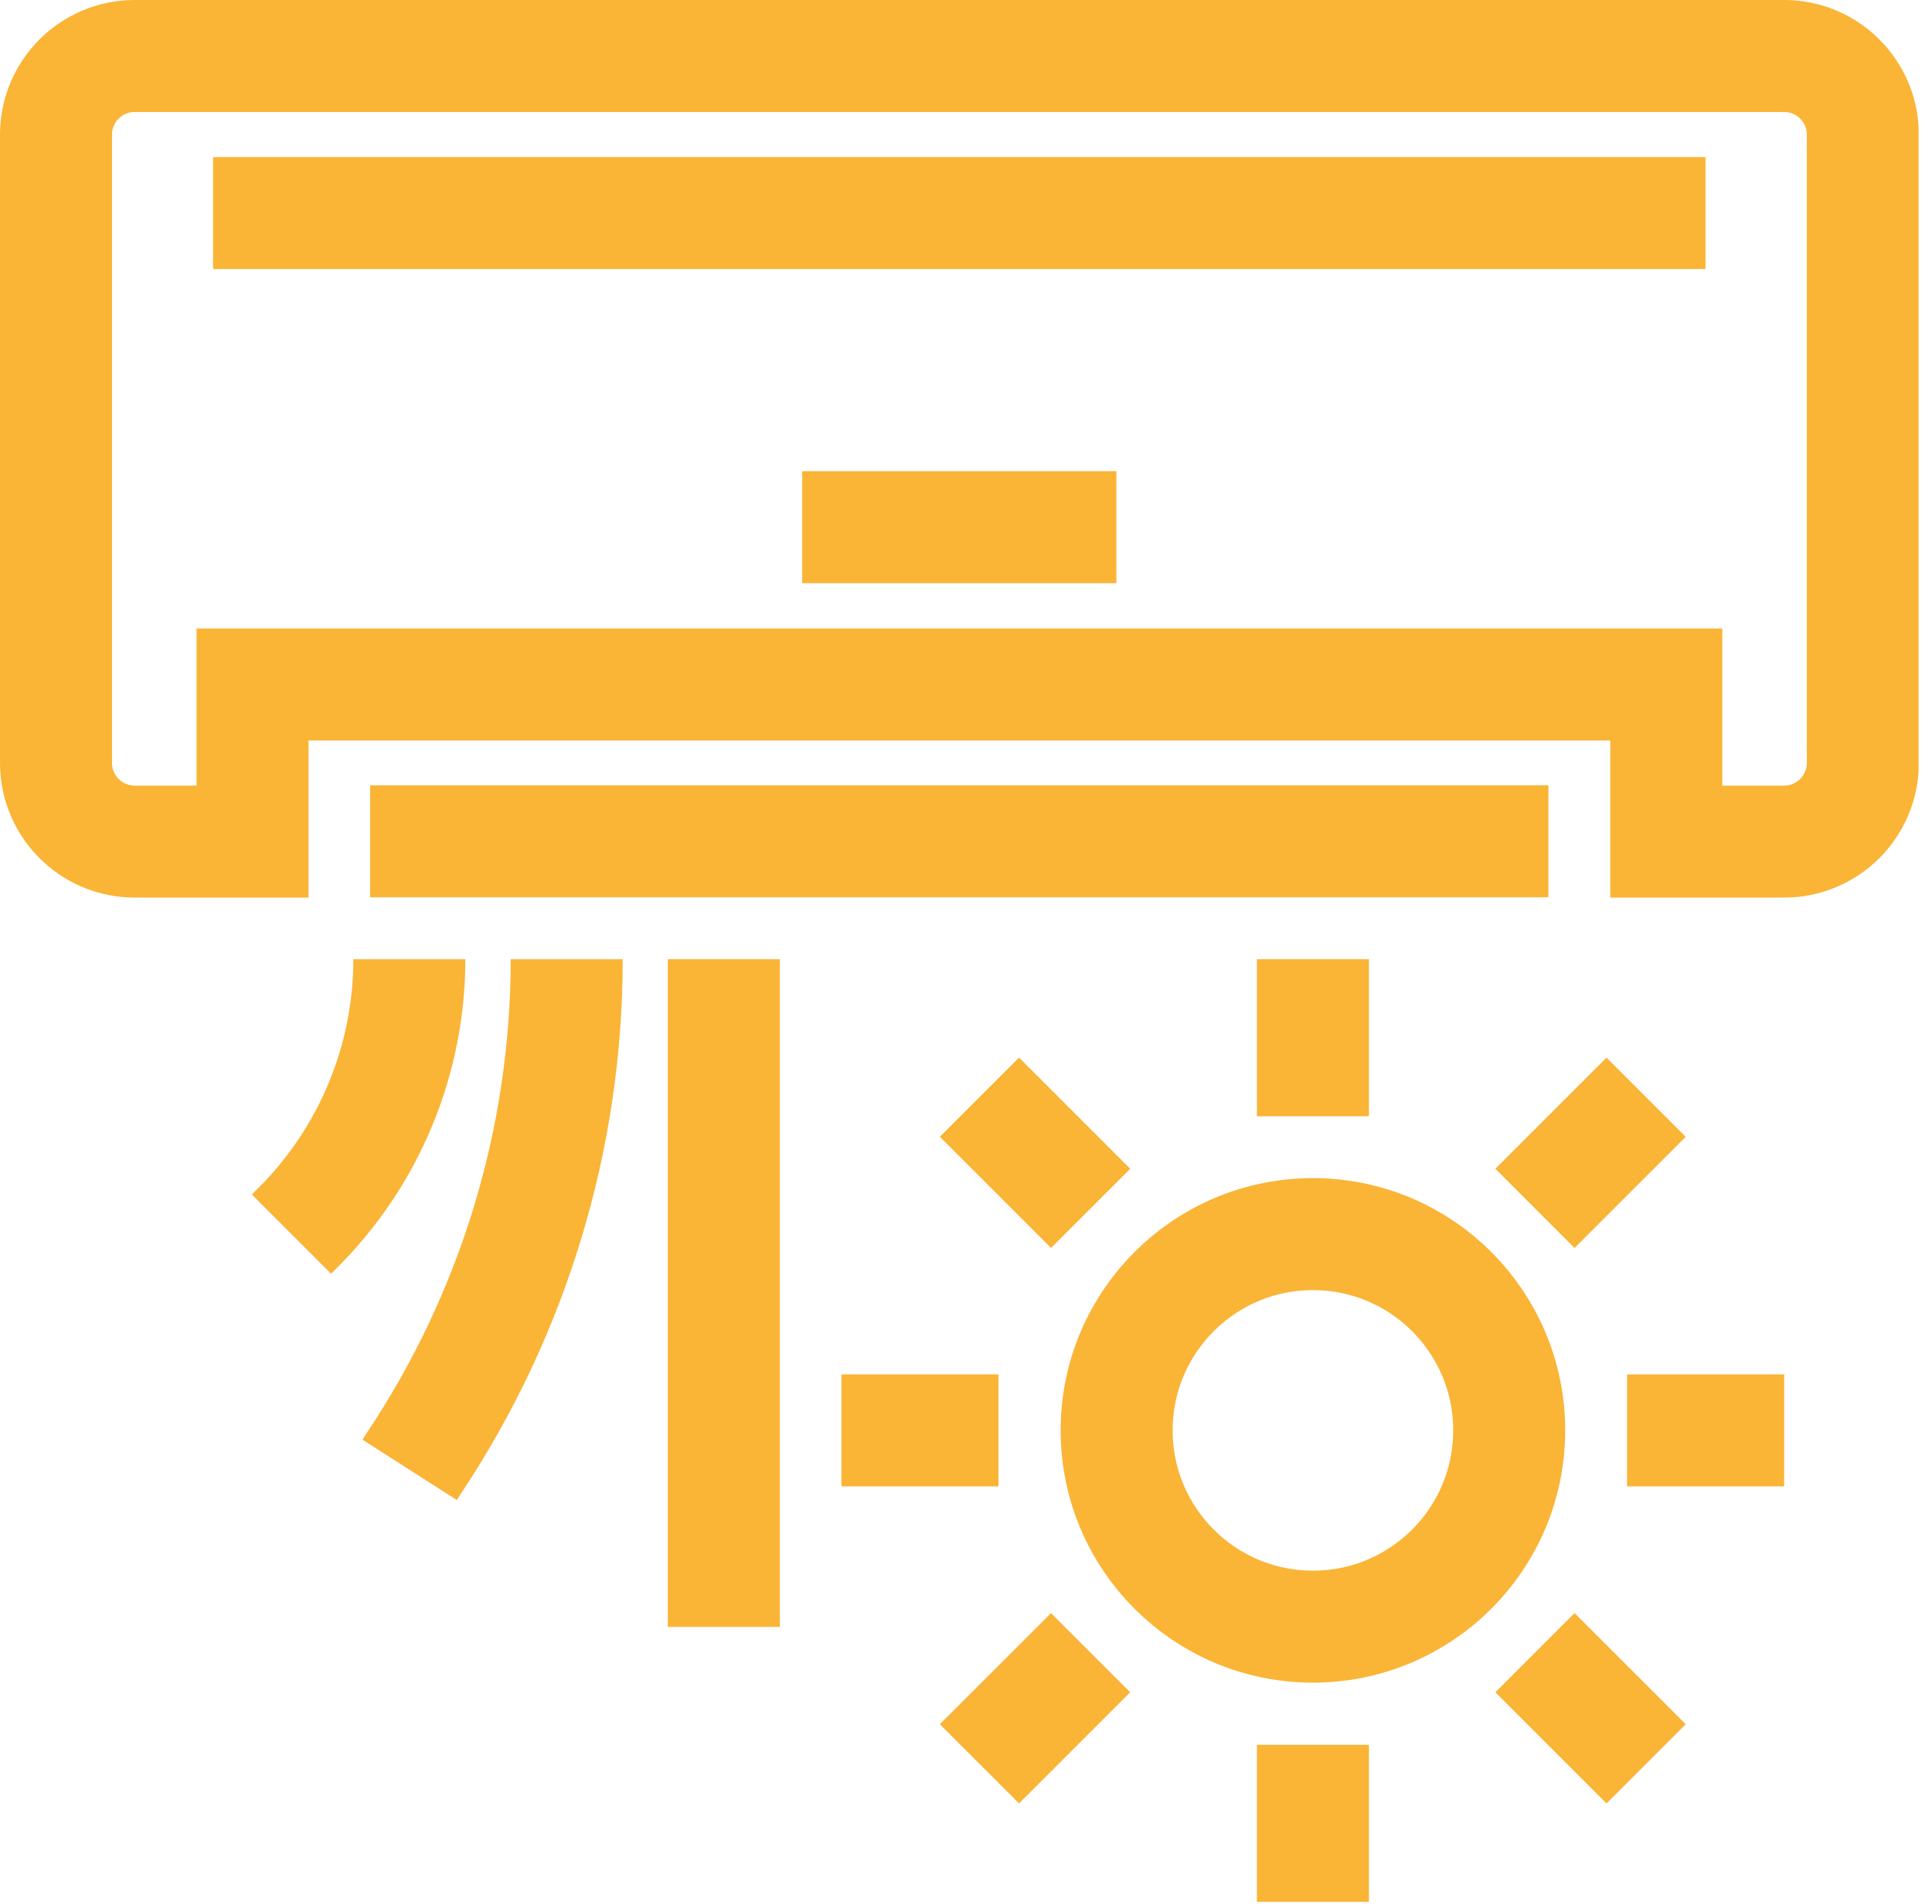 <svg width="69" height="68" viewBox="0 0 69 68" fill="none" xmlns="http://www.w3.org/2000/svg">
<g clip-path="url(#clip0_10_212)">
<path d="M7.61 7.61H60.91" stroke="#FAB436" stroke-width="4" stroke-miterlimit="10"/>
<path d="M4.81 2C3.26 2 2 3.26 2 4.81V27.25C2 28.8 3.26 30.06 4.81 30.06H9.02V24.45H59.51V30.06H63.72C65.27 30.06 66.53 28.8 66.53 27.25V4.81C66.53 3.26 65.27 2 63.72 2H4.81Z" stroke="#FAB436" stroke-width="4" stroke-miterlimit="10"/>
<path d="M13.22 30.05H55.3" stroke="#FAB436" stroke-width="4" stroke-miterlimit="10"/>
<path d="M28.65 18.83H39.87" stroke="#FAB436" stroke-width="4" stroke-miterlimit="10"/>
<path d="M25.85 58.11V34.26" stroke="#FAB436" stroke-width="4" stroke-miterlimit="10"/>
<path d="M14.62 34.26C14.62 37.85 13.19 41.3 10.65 43.84L10.41 44.08" stroke="#FAB436" stroke-width="4" stroke-miterlimit="10"/>
<path d="M20.24 34.26C20.24 40.66 18.34 46.92 14.79 52.25L14.63 52.5" stroke="#FAB436" stroke-width="4" stroke-miterlimit="10"/>
<path d="M46.89 58.1C50.761 58.1 53.9 54.962 53.9 51.09C53.9 47.218 50.761 44.08 46.89 44.08C43.018 44.08 39.88 47.218 39.88 51.09C39.88 54.962 43.018 58.1 46.89 58.1Z" stroke="#FAB436" stroke-width="4" stroke-miterlimit="10"/>
<path d="M46.89 39.87V34.26" stroke="#FAB436" stroke-width="4" stroke-miterlimit="10"/>
<path d="M46.89 67.93V62.32" stroke="#FAB436" stroke-width="4" stroke-miterlimit="10"/>
<path d="M54.82 43.16L58.79 39.19" stroke="#FAB436" stroke-width="4" stroke-miterlimit="10"/>
<path d="M34.98 63L38.95 59.03" stroke="#FAB436" stroke-width="4" stroke-miterlimit="10"/>
<path d="M58.11 51.09H63.72" stroke="#FAB436" stroke-width="4" stroke-miterlimit="10"/>
<path d="M30.05 51.09H35.66" stroke="#FAB436" stroke-width="4" stroke-miterlimit="10"/>
<path d="M38.95 43.16L34.98 39.19" stroke="#FAB436" stroke-width="4" stroke-miterlimit="10"/>
<path d="M58.79 63L54.82 59.03" stroke="#FAB436" stroke-width="4" stroke-miterlimit="10"/>
</g>
<defs>
<clipPath id="clip0_10_212">
<rect width="68.52" height="67.93" fill="white"/>
</clipPath>
</defs>
</svg>
